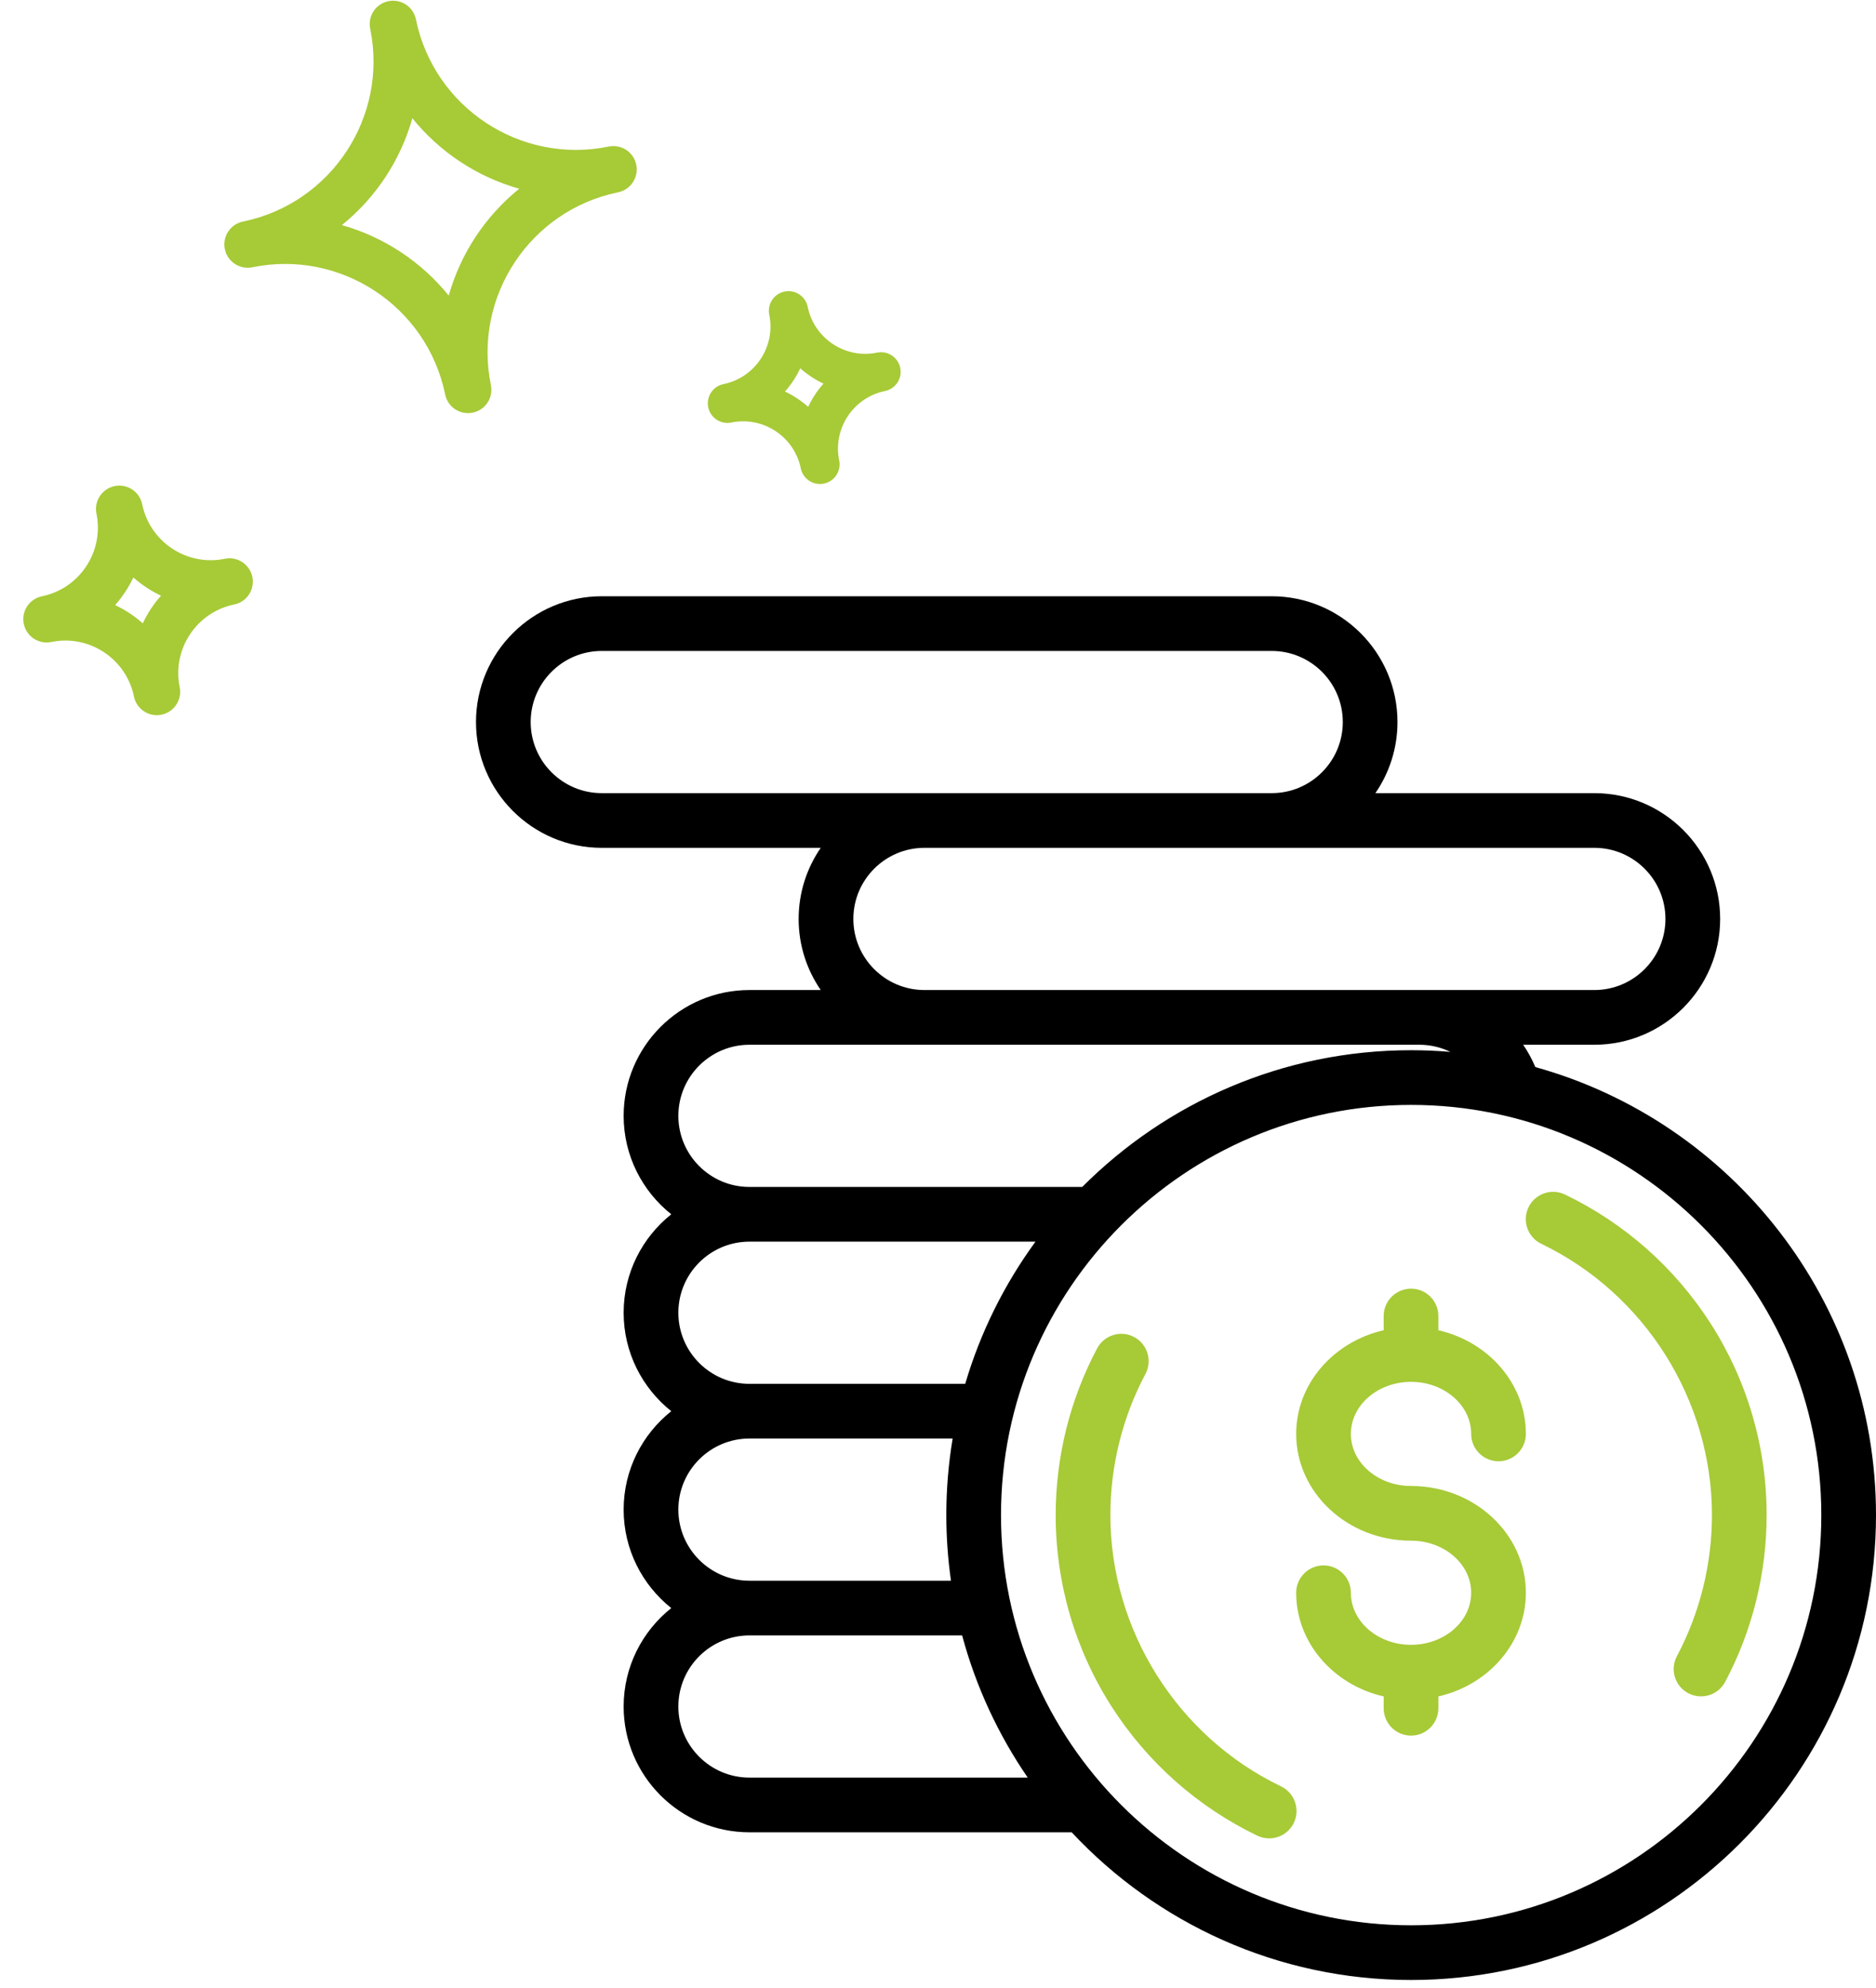 <svg width="67" height="71" viewBox="0 0 67 71" fill="none" xmlns="http://www.w3.org/2000/svg">
<path d="M50.394 53.066C49.209 53.066 48.245 52.232 48.245 51.207C48.245 50.181 49.209 49.347 50.394 49.347C51.579 49.347 52.542 50.181 52.542 51.207C52.542 51.746 52.98 52.183 53.519 52.183C54.058 52.183 54.495 51.746 54.495 51.207C54.495 49.417 53.162 47.913 51.37 47.504V46.996C51.37 46.457 50.933 46.02 50.394 46.02C49.855 46.02 49.417 46.457 49.417 46.996V47.504C47.626 47.913 46.292 49.417 46.292 51.207C46.292 53.309 48.132 55.019 50.394 55.019C51.579 55.019 52.542 55.853 52.542 56.879C52.542 57.904 51.579 58.738 50.394 58.738C49.209 58.738 48.245 57.904 48.245 56.879C48.245 56.34 47.808 55.902 47.269 55.902C46.73 55.902 46.292 56.34 46.292 56.879C46.292 58.668 47.626 60.173 49.417 60.581V61.003C49.417 61.543 49.855 61.98 50.394 61.98C50.933 61.98 51.37 61.543 51.37 61.003V60.581C53.162 60.173 54.495 58.668 54.495 56.879C54.495 54.776 52.656 53.066 50.394 53.066Z" fill="#A7CA37"/>
<path d="M61.09 47.257C59.814 45.27 58.017 43.679 55.892 42.658C55.406 42.424 54.823 42.629 54.589 43.115C54.355 43.601 54.56 44.184 55.046 44.418C58.748 46.198 61.141 50 61.141 54.105C61.141 55.862 60.708 57.604 59.889 59.144C59.635 59.62 59.816 60.211 60.292 60.465C60.438 60.542 60.595 60.579 60.75 60.579C61.099 60.579 61.437 60.391 61.613 60.061C62.582 58.24 63.094 56.181 63.094 54.105C63.094 51.668 62.401 49.3 61.09 47.257Z" fill="#A7CA37"/>
<path d="M45.751 63.793C42.048 62.013 39.656 58.211 39.656 54.105C39.656 52.349 40.089 50.607 40.908 49.067C41.162 48.591 40.981 48 40.505 47.747C40.029 47.493 39.438 47.674 39.184 48.15C38.215 49.971 37.703 52.03 37.703 54.105C37.703 56.543 38.396 58.911 39.707 60.954C40.983 62.941 42.78 64.532 44.904 65.553C45.041 65.619 45.185 65.65 45.327 65.65C45.691 65.65 46.04 65.446 46.208 65.096C46.441 64.61 46.237 64.027 45.751 63.793Z" fill="#A7CA37"/>
<path d="M54.833 38.106C54.714 37.823 54.568 37.556 54.399 37.309H56.941C59.418 37.309 61.434 35.293 61.434 32.816C61.434 30.339 59.418 28.324 56.941 28.324H49.121C49.618 27.601 49.91 26.727 49.91 25.785C49.91 23.308 47.895 21.293 45.418 21.293H21.492C19.015 21.293 17 23.308 17 25.785C17 28.262 19.015 30.277 21.492 30.277H29.312C28.815 31 28.523 31.875 28.523 32.816C28.523 33.758 28.815 34.633 29.312 35.355H26.766C24.289 35.355 22.273 37.371 22.273 39.848C22.273 41.27 22.939 42.54 23.974 43.363C22.939 44.187 22.273 45.456 22.273 46.879C22.273 48.301 22.939 49.571 23.974 50.395C22.939 51.218 22.273 52.488 22.273 53.91C22.273 55.333 22.939 56.602 23.974 57.426C22.939 58.249 22.273 59.519 22.273 60.941C22.273 63.418 24.289 65.433 26.766 65.433H38.274C41.306 68.676 45.619 70.707 50.398 70.707C59.553 70.707 67 63.26 67 54.105C67 46.487 61.841 40.051 54.833 38.106ZM56.941 30.277C58.341 30.277 59.48 31.416 59.48 32.816C59.48 34.216 58.341 35.355 56.941 35.355H33.016C31.616 35.355 30.477 34.216 30.477 32.816C30.477 31.416 31.616 30.277 33.016 30.277H56.941ZM21.492 28.324C20.092 28.324 18.953 27.185 18.953 25.785C18.953 24.385 20.092 23.246 21.492 23.246H45.418C46.818 23.246 47.957 24.385 47.957 25.785C47.957 27.185 46.818 28.324 45.418 28.324H21.492ZM26.766 37.309H50.691C51.085 37.309 51.461 37.4 51.799 37.564C51.337 37.525 50.87 37.504 50.398 37.504C45.814 37.504 41.658 39.372 38.651 42.387H26.766C25.366 42.387 24.227 41.248 24.227 39.848C24.227 38.448 25.366 37.309 26.766 37.309ZM26.766 44.34H36.982C35.873 45.859 35.016 47.572 34.472 49.418H26.766C25.366 49.418 24.227 48.279 24.227 46.879C24.227 45.479 25.366 44.34 26.766 44.34ZM26.766 51.371H34.023C33.875 52.261 33.797 53.174 33.797 54.105C33.797 54.901 33.855 55.683 33.963 56.449H26.766C25.366 56.449 24.227 55.31 24.227 53.91C24.227 52.51 25.366 51.371 26.766 51.371ZM26.766 63.48C25.366 63.48 24.227 62.341 24.227 60.941C24.227 59.541 25.366 58.402 26.766 58.402H34.362C34.855 60.239 35.655 61.952 36.705 63.48H26.766ZM50.398 68.754C42.321 68.754 35.75 62.183 35.75 54.105C35.75 46.028 42.321 39.457 50.398 39.457C58.476 39.457 65.047 46.028 65.047 54.105C65.047 62.183 58.476 68.754 50.398 68.754Z" fill="black"/>
<path d="M8.029 19.955C6.679 20.232 5.355 19.358 5.078 18.008C4.985 17.556 4.546 17.267 4.094 17.359C3.643 17.452 3.353 17.891 3.445 18.343C3.722 19.693 2.849 21.017 1.498 21.294C1.047 21.386 0.757 21.826 0.849 22.277C0.942 22.729 1.382 23.019 1.833 22.926C3.183 22.65 4.507 23.523 4.784 24.873C4.877 25.325 5.316 25.615 5.768 25.522C6.219 25.43 6.509 24.99 6.417 24.539C6.14 23.188 7.014 21.864 8.364 21.587C8.815 21.495 9.105 21.055 9.013 20.604C8.92 20.152 8.48 19.862 8.029 19.955ZM5.099 22.259C4.803 21.997 4.47 21.778 4.112 21.608C4.375 21.312 4.594 20.98 4.763 20.622C5.06 20.884 5.392 21.104 5.75 21.273C5.487 21.569 5.268 21.901 5.099 22.259Z" fill="#A7CA37"/>
<path d="M21.74 5.234C18.59 5.88 15.5 3.842 14.854 0.692C14.761 0.24 14.322 -0.05 13.87 0.043C13.419 0.135 13.129 0.575 13.221 1.026C13.867 4.176 11.829 7.266 8.679 7.912C8.227 8.005 7.937 8.444 8.03 8.896C8.122 9.347 8.562 9.637 9.013 9.545C12.164 8.899 15.253 10.937 15.899 14.088C15.992 14.539 16.431 14.829 16.883 14.736C17.334 14.644 17.624 14.204 17.532 13.753C16.886 10.603 18.924 7.513 22.075 6.867C22.526 6.774 22.816 6.335 22.724 5.883C22.631 5.432 22.191 5.142 21.74 5.234ZM16.026 10.556C15.047 9.345 13.709 8.461 12.21 8.039C13.421 7.061 14.305 5.722 14.727 4.223C15.706 5.435 17.044 6.318 18.543 6.74C17.332 7.719 16.448 9.057 16.026 10.556Z" fill="#A7CA37"/>
<path d="M31.325 12.593C30.19 12.825 29.078 12.091 28.846 10.957C28.768 10.578 28.398 10.334 28.019 10.412C27.64 10.49 27.396 10.859 27.474 11.238C27.707 12.373 26.973 13.485 25.839 13.717C25.459 13.795 25.216 14.165 25.294 14.544C25.371 14.923 25.741 15.167 26.12 15.089C27.254 14.856 28.366 15.59 28.599 16.724C28.677 17.104 29.046 17.347 29.425 17.269C29.804 17.192 30.048 16.822 29.97 16.443C29.738 15.309 30.472 14.197 31.606 13.964C31.985 13.886 32.229 13.517 32.151 13.138C32.073 12.759 31.704 12.515 31.325 12.593ZM28.863 14.528C28.614 14.308 28.335 14.124 28.035 13.982C28.255 13.733 28.439 13.454 28.581 13.153C28.83 13.373 29.109 13.558 29.41 13.7C29.189 13.949 29.005 14.228 28.863 14.528Z" fill="#A7CA37"/>
</svg>

